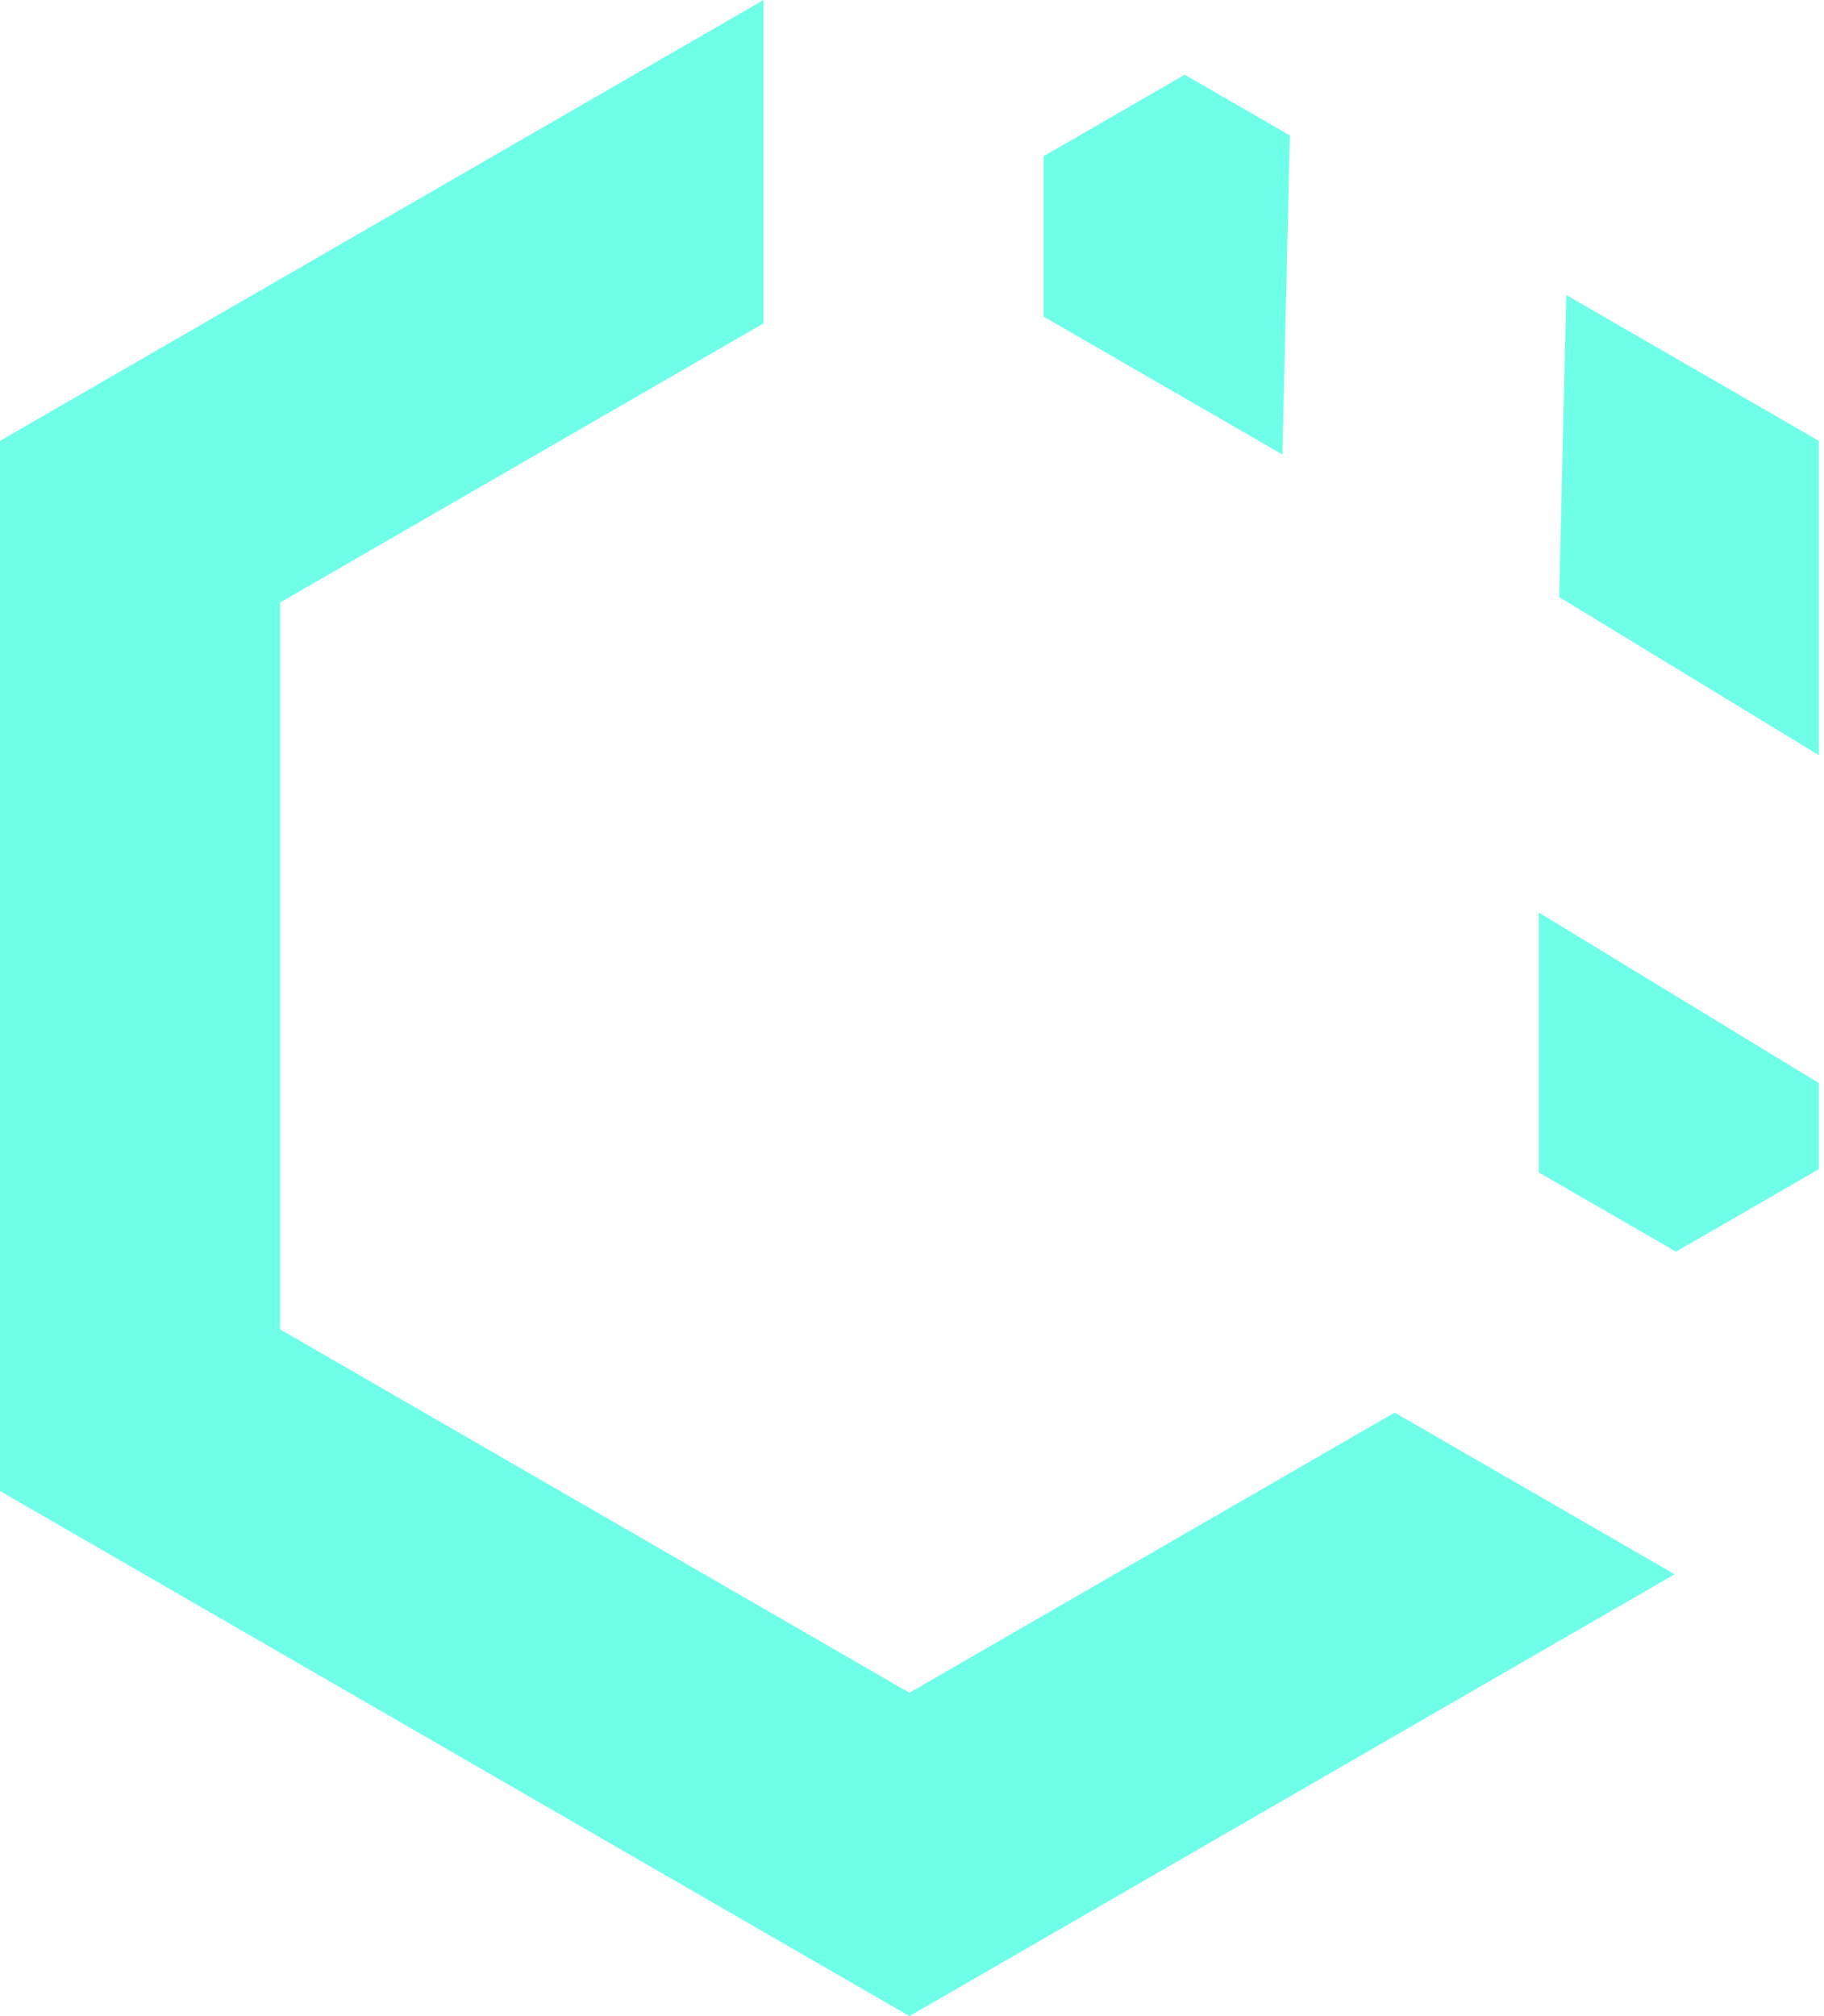 <svg width="95" height="105" viewBox="0 0 95 105" fill="none" xmlns="http://www.w3.org/2000/svg">
<path fill-rule="evenodd" clip-rule="evenodd" d="M94.731 39.33L81.208 31.096L81.575 15.364L94.731 22.96V39.33ZM67.18 7.053L61.704 3.892L54.353 8.136V16.489L66.793 23.671L67.18 7.053ZM80.147 47.525V61.062L87.292 65.188L94.731 60.892V56.406L80.147 47.525ZM14.585 31.381L39.768 16.841V0L0 22.96V77.653L47.366 105L87.222 81.989L72.638 73.568L47.366 88.159L14.585 69.233V31.381Z" fill="#6FFFE9"/>
</svg>
